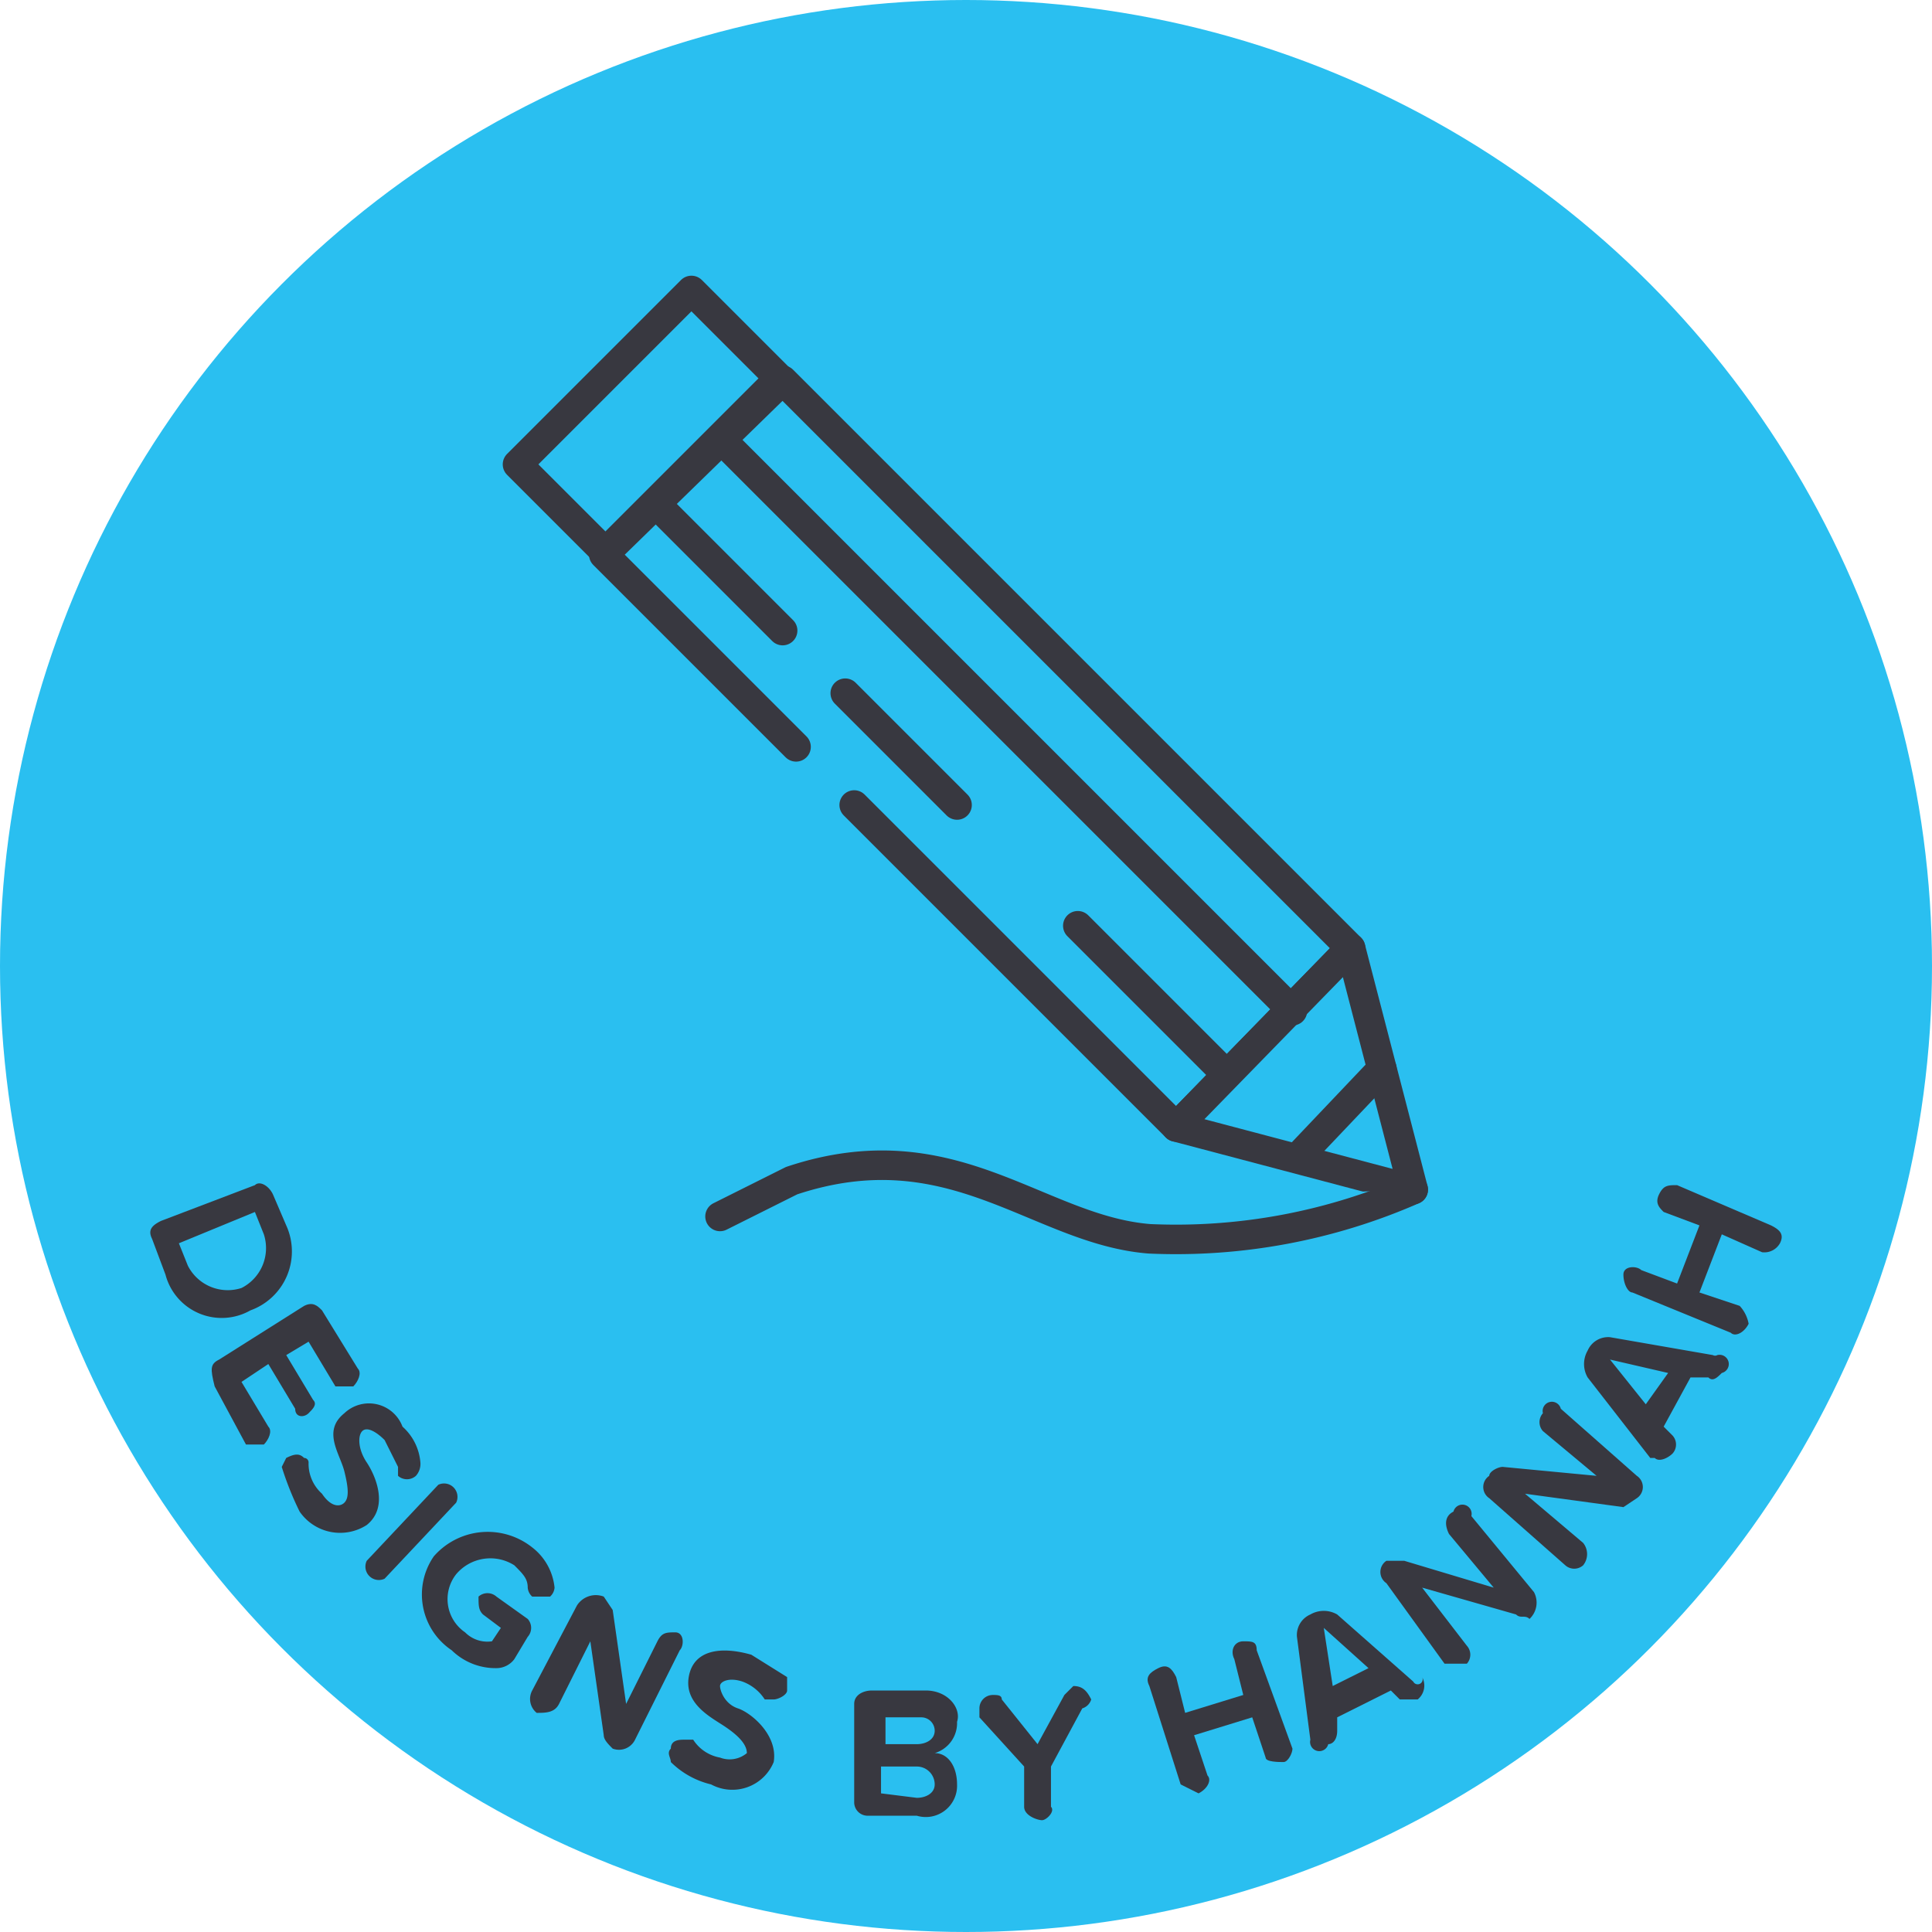 <svg id="BW_copy" data-name="BW copy" xmlns="http://www.w3.org/2000/svg" width="43.2" height="43.2" viewBox="0 0 43.2 43.2"><circle cx="21.6" cy="21.6" r="21.6" fill="#2abff0"/><path d="M23.9,25.1" fill="#2abff0" stroke="#383840" stroke-linecap="round" stroke-linejoin="round" stroke-width="0.66"/><polyline points="17.8 16.7 13.5 12.4 17.5 8.5 30.2 21.2 26.3 25.2 19.1 18" fill="#2abff0" stroke="#383840" stroke-linecap="round" stroke-linejoin="round" stroke-width="0.66"/><rect x="11.8" y="8.1" width="5.5" height="2.78" transform="translate(-2.5 13) rotate(-45)" fill="#2abff0" stroke="#383840" stroke-linecap="round" stroke-linejoin="round" stroke-width="0.66"/><polygon points="26.3 25.2 30.2 21.2 31.6 26.6 26.3 25.2" fill="#2abff0" stroke="#383840" stroke-linecap="round" stroke-linejoin="round" stroke-width="0.66"/><line x1="14.7" y1="11.3" x2="17.5" y2="14.1" fill="#2abff0" stroke="#383840" stroke-linecap="round" stroke-linejoin="round" stroke-width="0.66"/><line x1="18.9" y1="15.5" x2="21.4" y2="18" fill="#2abff0" stroke="#383840" stroke-linecap="round" stroke-linejoin="round" stroke-width="0.66"/><line x1="24.1" y1="20.7" x2="27.4" y2="24" fill="#2abff0" stroke="#383840" stroke-linecap="round" stroke-linejoin="round" stroke-width="0.66"/><line x1="16.1" y1="9.8" x2="28.9" y2="22.6" fill="#2abff0" stroke="#383840" stroke-linecap="round" stroke-linejoin="round" stroke-width="0.66"/><line x1="29" y1="25.9" x2="30.9" y2="23.9" fill="#2abff0" stroke="#383840" stroke-linecap="round" stroke-linejoin="round" stroke-width="0.66"/><path d="M16.1,27.2l1.6-.8c3.6-1.2,5.5,1.1,8,1.3a13.2,13.2,0,0,0,5.9-1.1" fill="#2abff0" stroke="#383840" stroke-linecap="round" stroke-linejoin="round" stroke-width="0.66"/><path d="M3.6,27.3l2.1-.8c.1-.1.3,0,.4.2l.3.7a1.4,1.4,0,0,1-.8,1.9,1.3,1.3,0,0,1-1.9-.8l-.3-.8C3.3,27.5,3.4,27.4,3.6,27.3Zm.6,1a1,1,0,0,0,1.2.5,1,1,0,0,0,.5-1.2l-.2-.5L4,27.8Z" fill="#383840"/><path d="M4.9,30.4l1.9-1.2c.2-.1.3,0,.4.1L8,30.6c.1.1,0,.3-.1.4H7.5l-.6-1-.5.3.6,1c.1.1,0,.2-.1.3s-.3.1-.3-.1l-.6-1-.6.4.6,1c.1.1,0,.3-.1.4H5.5l-.7-1.3C4.7,30.6,4.7,30.5,4.9,30.4Z" fill="#383840"/><path d="M6.4,32.6c.2-.1.3-.1.4,0a.1.1,0,0,1,.1.1.9.9,0,0,0,.3.7c.2.3.4.3.5.2s.1-.3,0-.7-.5-.9,0-1.3a.8.8,0,0,1,1.3.3,1.2,1.2,0,0,1,.4.8.4.4,0,0,1-.1.3.3.3,0,0,1-.4,0v-.2l-.3-.6c-.2-.2-.4-.3-.5-.2s-.1.4.1.7.5,1,0,1.4a1.1,1.1,0,0,1-1.5-.3,6.9,6.9,0,0,1-.4-1Z" fill="#383840"/><path d="M8.2,34.9l1.6-1.7a.3.3,0,0,1,.4.4L8.6,35.3a.3.3,0,0,1-.4-.4Z" fill="#383840"/><path d="M11.8,36.6l-.3.5a.5.5,0,0,1-.4.2,1.4,1.4,0,0,1-1-.4,1.5,1.5,0,0,1-.4-2.1,1.6,1.6,0,0,1,2.2-.2,1.3,1.3,0,0,1,.5.9.3.3,0,0,1-.1.2h-.4a.3.3,0,0,1-.1-.2c0-.2-.1-.3-.3-.5a1,1,0,0,0-1.3.2.9.9,0,0,0,.2,1.3.7.7,0,0,0,.6.2l.2-.3-.4-.3c-.1-.1-.1-.2-.1-.4a.3.3,0,0,1,.4,0l.7.5A.3.3,0,0,1,11.8,36.6Z" fill="#383840"/><path d="M13.5,38.8l-.3-2.1-.7,1.4c-.1.2-.3.2-.5.2a.4.4,0,0,1-.1-.5l1-1.9a.5.5,0,0,1,.6-.2l.2.3.3,2.1.7-1.4c.1-.2.2-.2.4-.2s.2.3.1.4l-1,2a.4.4,0,0,1-.5.2C13.6,39,13.5,38.9,13.5,38.8Z" fill="#383840"/><path d="M15,39.1c0-.2.2-.2.3-.2h.2a.9.9,0,0,0,.6.4.6.6,0,0,0,.6-.1c0-.2-.2-.4-.5-.6s-.9-.5-.8-1.1.7-.7,1.4-.5l.8.5v.3c0,.1-.2.2-.3.2h-.2a1,1,0,0,0-.5-.4c-.3-.1-.5,0-.5.1s.1.4.4.5.9.6.8,1.2a1,1,0,0,1-1.4.5,1.9,1.9,0,0,1-.9-.5C15,39.3,14.9,39.2,15,39.1Z" fill="#383840"/><path d="M19.1,40.3V38.1c0-.2.2-.3.4-.3h1.2c.5,0,.8.4.7.7a.7.7,0,0,1-.5.7c.3,0,.5.3.5.7a.7.7,0,0,1-.9.7H19.4A.3.3,0,0,1,19.1,40.3Zm1.4-.1c.2,0,.4-.1.4-.3a.4.4,0,0,0-.4-.4h-.8v.6Zm0-1.2c.2,0,.4-.1.4-.3a.3.3,0,0,0-.3-.3h-.8v.6Z" fill="#383840"/><path d="M24.2,38.2l-.7,1.3v.9c.1.1-.1.3-.2.3s-.4-.1-.4-.3v-.9l-1-1.1v-.2a.3.3,0,0,1,.3-.3c.1,0,.2,0,.2.1l.8,1,.6-1.1.2-.2c.2,0,.3.1.4.3A.3.3,0,0,1,24.2,38.2Z" fill="#383840"/><path d="M28.3,39.3l-.3-.9-1.3.4.3.9c.1.1,0,.3-.2.4l-.4-.2-.7-2.2c-.1-.2,0-.3.2-.4s.3,0,.4.2l.2.8,1.3-.4-.2-.8c-.1-.2,0-.4.2-.4s.3,0,.3.2l.8,2.2c0,.1-.1.3-.2.3S28.3,39.4,28.3,39.3Z" fill="#383840"/><path d="M31.8,37.5a.4.4,0,0,1-.1.5h-.4l-.2-.2-1.2.6v.3c0,.2-.1.3-.2.3a.2.2,0,0,1-.4-.1h0l-.3-2.3a.5.5,0,0,1,.3-.5.6.6,0,0,1,.6,0l1.7,1.5A.1.1,0,0,0,31.8,37.5Zm-1.2-.2-1-.9.2,1.3Z" fill="#383840"/><path d="M33.9,36.1l-2.1-.6,1,1.3a.3.3,0,0,1,0,.4h-.5L31,35.4a.3.3,0,0,1,0-.5h.4l2,.6-1-1.2c-.1-.2-.1-.4.1-.5a.2.2,0,0,1,.4.1l1.4,1.7a.5.5,0,0,1-.1.6C34.1,36.1,34,36.2,33.9,36.1Z" fill="#383840"/><path d="M36.3,33.7l-2.2-.3,1.3,1.1a.4.4,0,0,1,0,.5.3.3,0,0,1-.4,0l-1.7-1.5a.3.3,0,0,1,0-.5c0-.1.2-.2.3-.2l2.1.2-1.2-1a.3.3,0,0,1,0-.4.2.2,0,0,1,.4-.1L36.6,33a.3.3,0,0,1,0,.5Z" fill="#383840"/><path d="M38.4,30.3a.2.2,0,0,1,.1.4c-.1.1-.2.2-.3.1h-.4l-.6,1.1.2.2a.3.3,0,0,1,0,.4c-.1.1-.3.2-.4.1h-.1l-1.4-1.8a.6.6,0,0,1,0-.6.5.5,0,0,1,.5-.3l2.3.4A.1.1,0,0,0,38.4,30.3Zm-1.1.4L36,30.4l.8,1Z" fill="#383840"/><path d="M39.4,28l-.9-.4L38,28.9l.9.3a.8.8,0,0,1,.2.4c-.1.2-.3.3-.4.2l-2.2-.9c-.1,0-.2-.2-.2-.4s.3-.2.4-.1l.8.3.5-1.3-.8-.3c-.1-.1-.2-.2-.1-.4s.2-.2.4-.2l2.1.9c.2.1.3.2.2.4A.4.4,0,0,1,39.4,28Z" fill="#383840"/></svg>